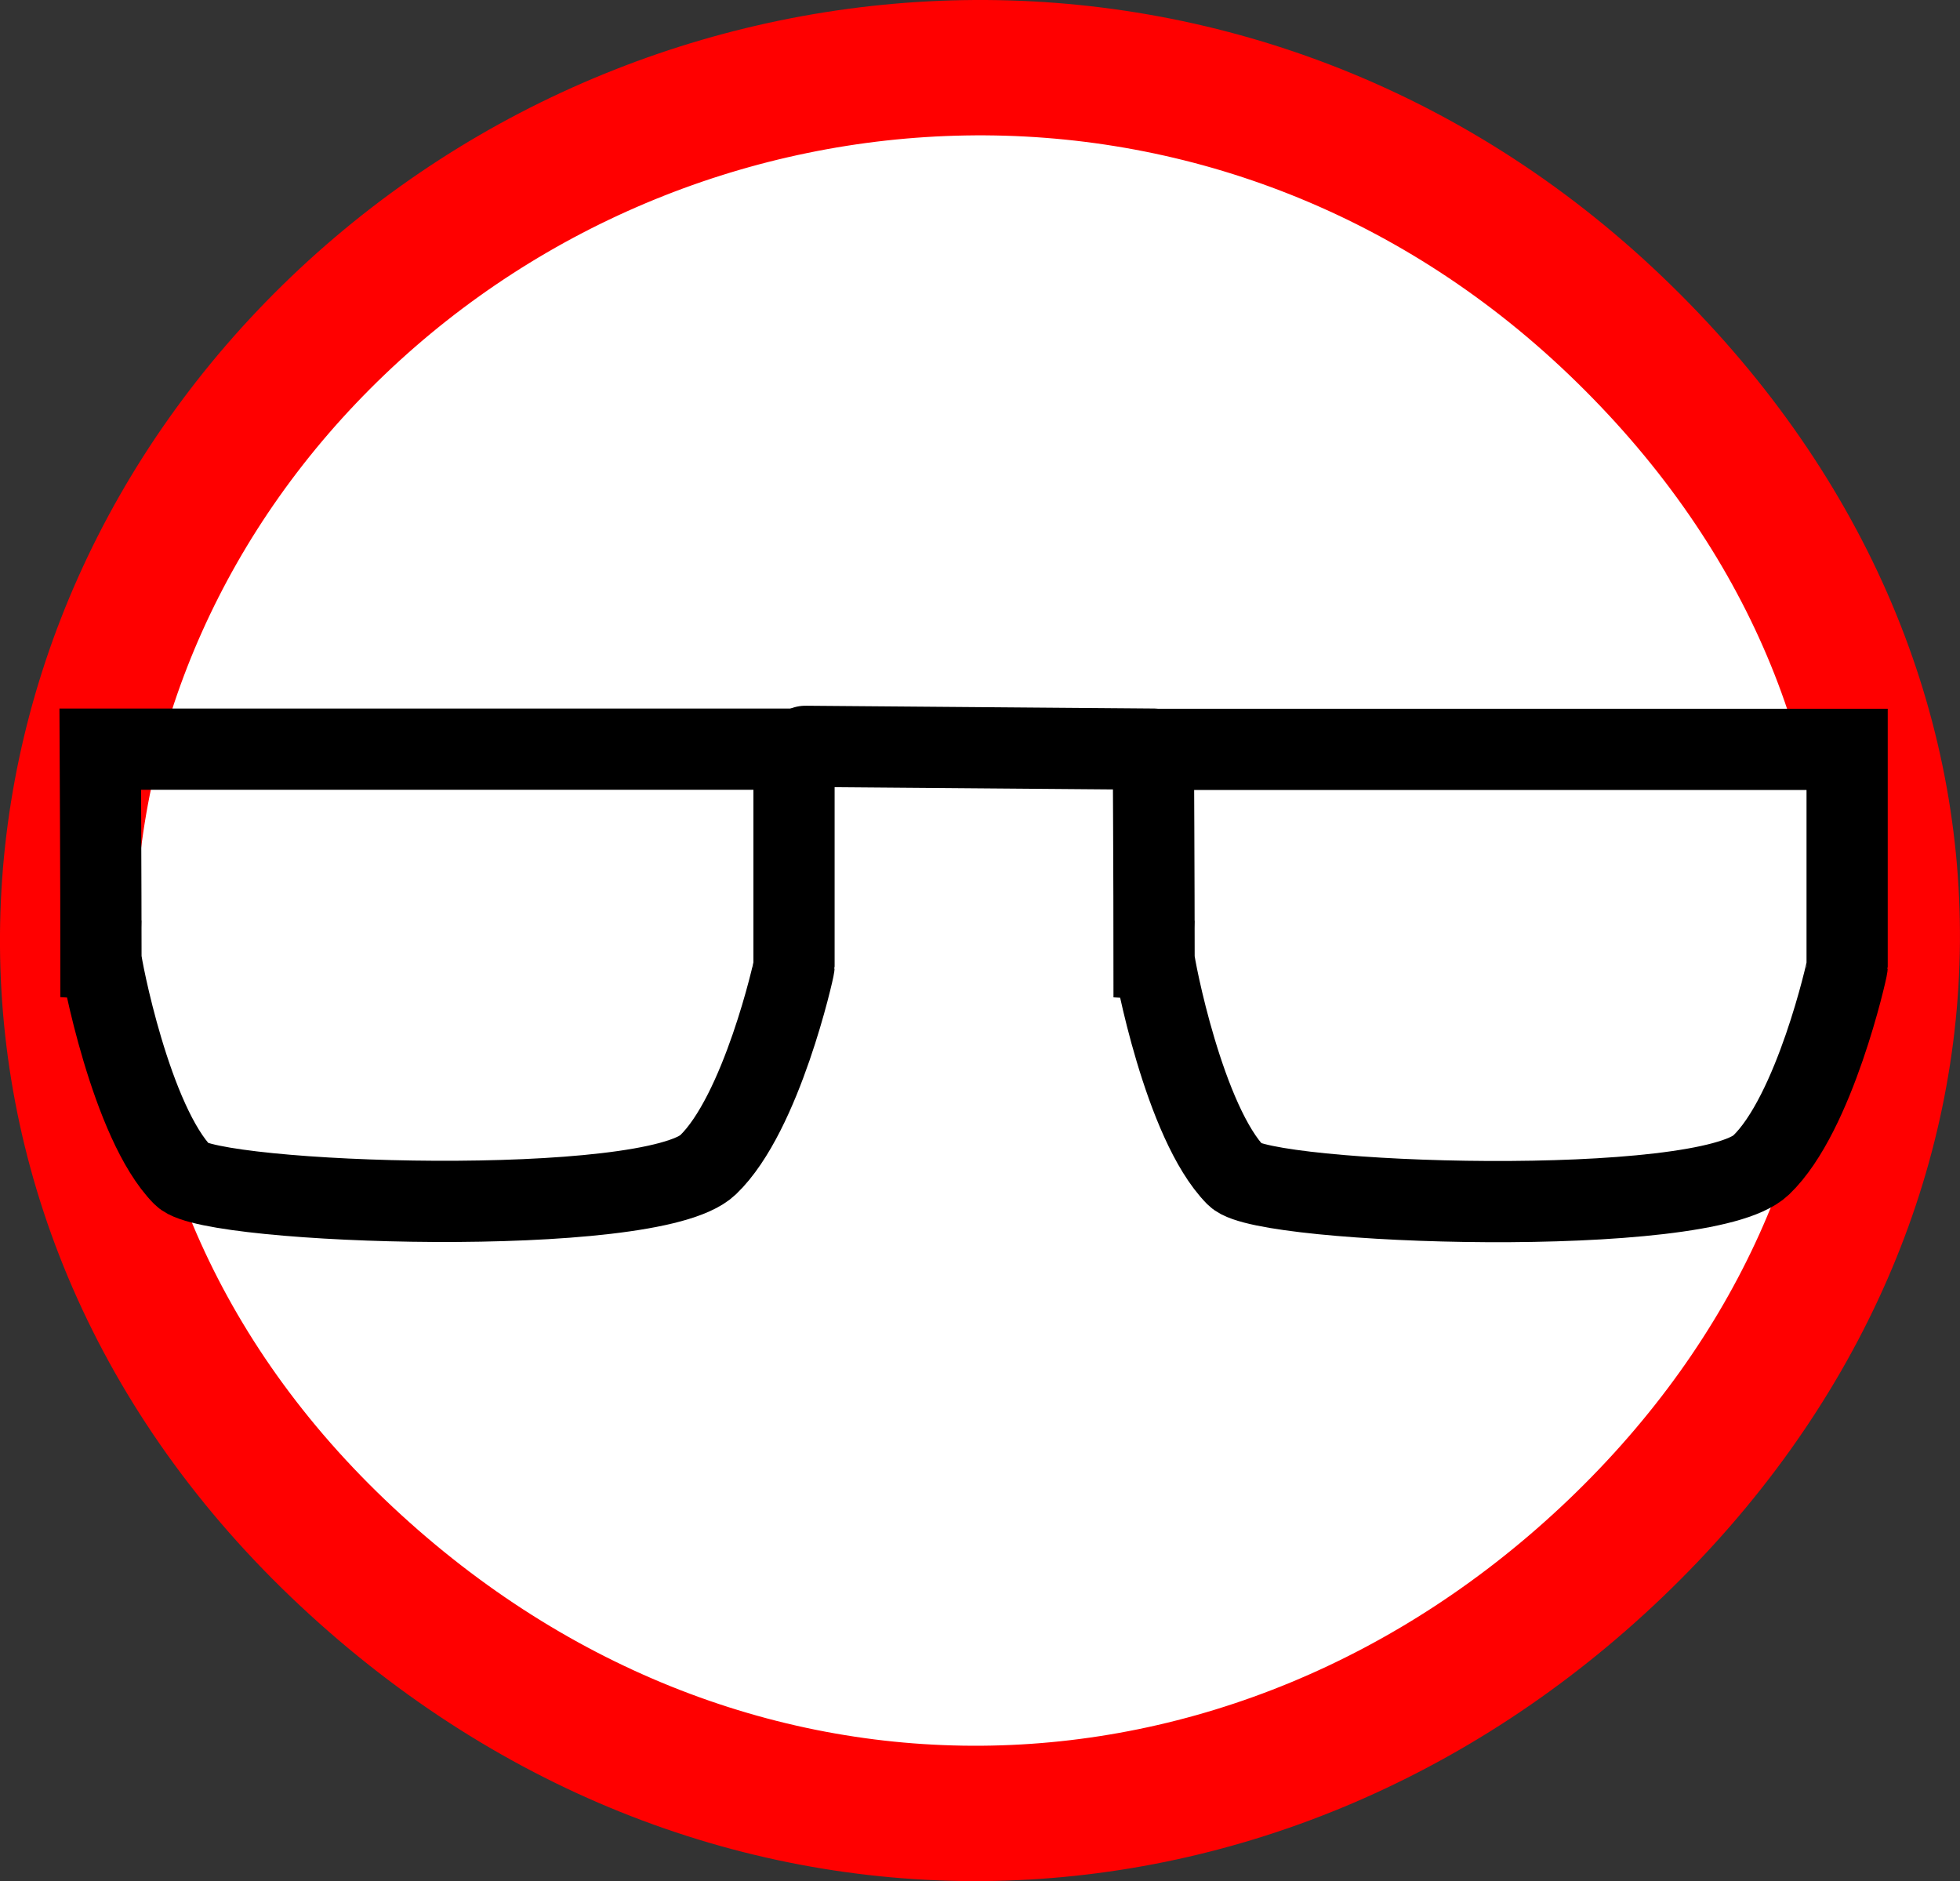 <svg version="1.1" xmlns="http://www.w3.org/2000/svg" xmlns:xlink="http://www.w3.org/1999/xlink" width="36.205" height="34.744" viewBox="0,0,36.205,34.744"><rect x="0" y="0" width="36.205" height="34.744" fill="#333333" stroke="none"/><g transform="translate(-221.898,-162.628)"><g data-paper-data="{&quot;isPaintingLayer&quot;:true}" fill-rule="nonzero" stroke-linejoin="miter" stroke-miterlimit="10" stroke-dasharray="" stroke-dashoffset="0" style="mix-blend-mode: normal"><path d="M228.139,191.225c-6.97,-6.668 -6.333,-16.522 0,-22.581c6.333,-6.058 16.657,-6.645 23.603,0c6.946,6.645 6.68,16.19 0,22.581c-6.68,6.39 -16.634,6.668 -23.603,0z" fill="#ffffff" stroke="#ff0000" stroke-width="2.5" stroke-linecap="butt"/><g fill="none" stroke="#000000" stroke-width="1.5"><path d="M243.205,176.465l-6.428,-0.052" stroke-linecap="round"/><path d="M243.216,180.342c0,-1.328 -0.013,-3.873 -0.013,-3.873c0,0 4.11,0 6.213,0c2.167,0 6.602,0 6.602,0c0,0 0,2.685 0,4.013c0,0.043 -0.597,2.715 -1.589,3.665c-1.049,1.004 -9.17,0.73 -9.7,0.193c-0.96,-0.972 -1.512,-3.883 -1.512,-3.998z" stroke-linecap="butt"/><path d="M223.763,180.338c0,-1.328 -0.013,-3.873 -0.013,-3.873c0,0 4.11,0 6.213,0c2.167,0 6.602,0 6.602,0c0,0 0,2.685 0,4.013c0,0.043 -0.597,2.715 -1.589,3.665c-1.049,1.004 -9.17,0.73 -9.7,0.193c-0.96,-0.972 -1.512,-3.883 -1.512,-3.998z" stroke-linecap="butt"/></g></g></g></svg>